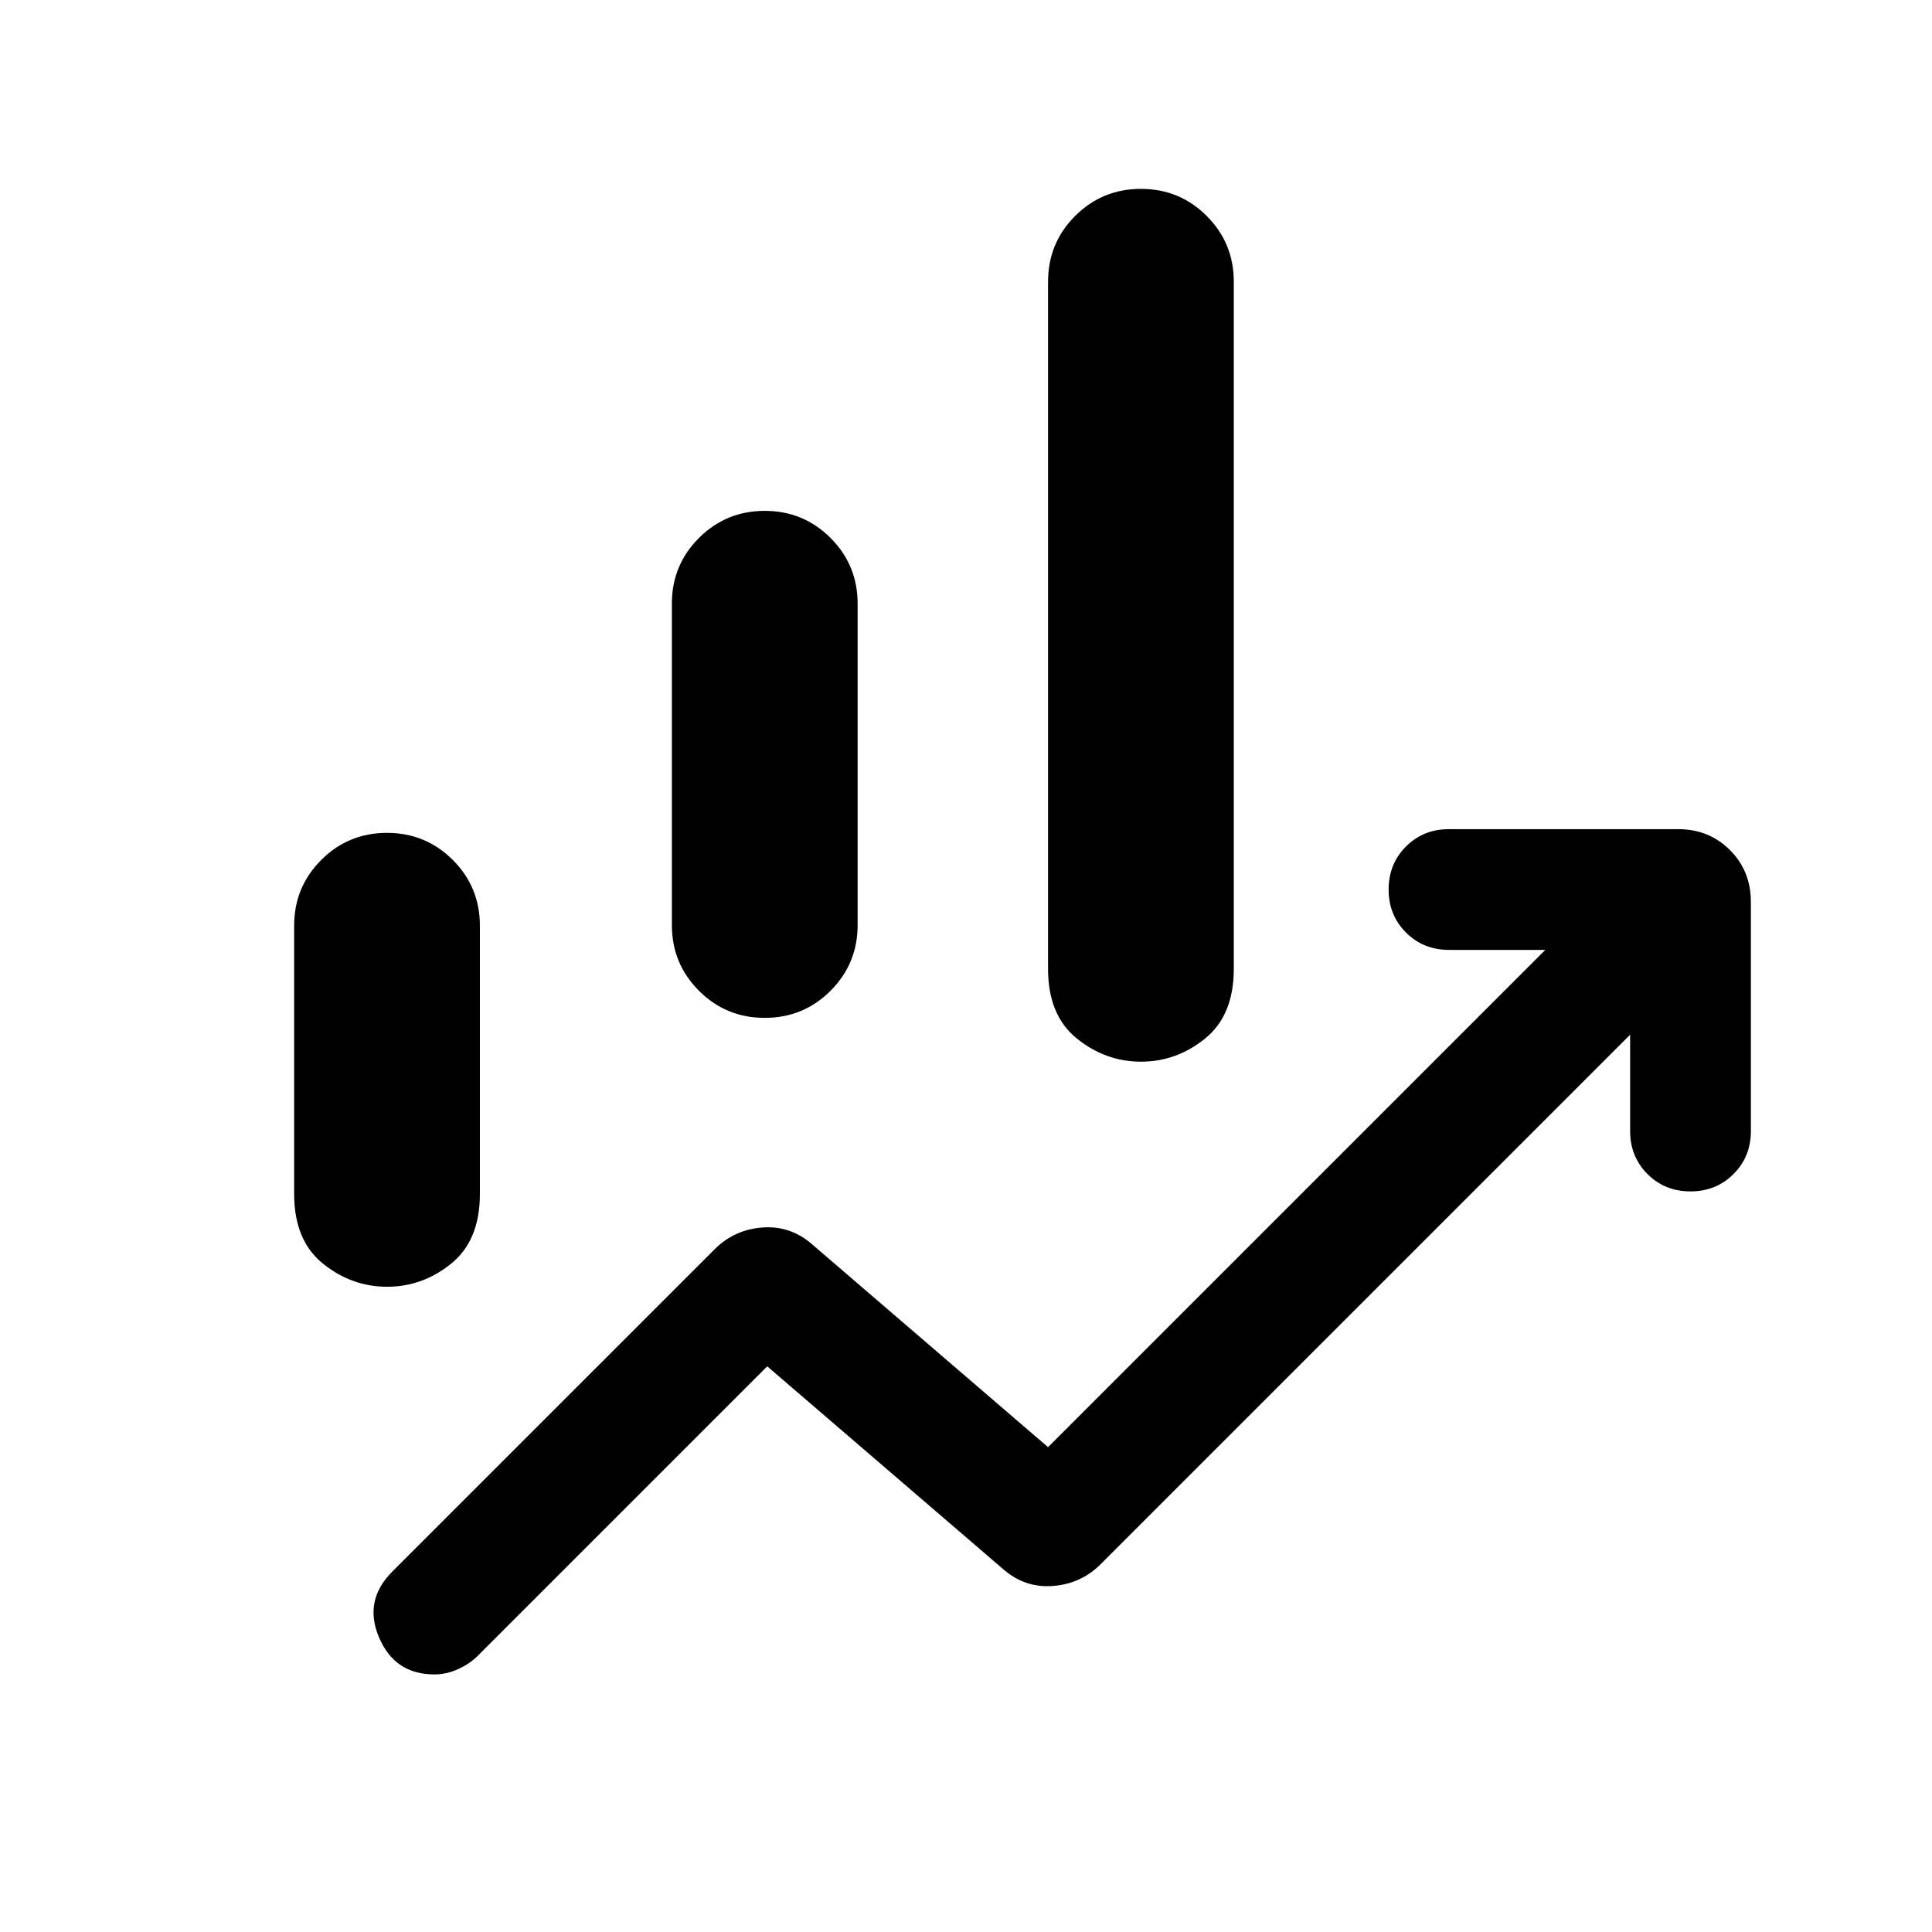 <svg xmlns="http://www.w3.org/2000/svg" height="24" viewBox="0 -960 960 960" width="24"><path d="M333.85-500.34v-159.7q0-19.19 13.46-32.65 13.46-13.46 32.69-13.46 19.23 0 32.69 13.46 13.46 13.46 13.46 32.65v159.7q0 19.18-13.46 32.65-13.46 13.46-32.69 13.46-19.23 0-32.69-13.46-13.46-13.47-13.46-32.65Zm186.92 21.73V-820q0-19.23 13.46-32.69 13.46-13.46 32.69-13.46 19.23 0 32.69 13.46 13.46 13.46 13.46 32.69v341.39q0 23.07-14.21 34.61t-31.88 11.54q-17.67 0-31.94-11.54t-14.27-34.61ZM146.16-366.77V-500q0-19.23 13.46-32.69 13.46-13.46 32.69-13.46 19.23 0 32.69 13.46 13.46 13.46 13.46 32.69v133.23q0 23.08-14.21 34.61-14.22 11.54-31.89 11.54t-31.94-11.54q-14.26-11.53-14.26-34.61ZM215.86-128q-19.71 0-27.51-18.35-7.81-18.34 6.57-32.73l160.16-160.15q9.84-9.85 23.96-10.85 14.11-1 25.04 8.85l116.69 100.31L767.85-488H720q-12.75 0-21.37-8.63-8.63-8.63-8.63-21.38 0-12.76 8.63-21.37Q707.25-548 720-548h113.85q15.36 0 25.76 10.39Q870-527.21 870-511.85V-398q0 12.75-8.63 21.37-8.63 8.63-21.38 8.63-12.76 0-21.37-8.63Q810-385.25 810-398v-47.85L546.92-182.77q-9.84 9.85-23.96 10.85-14.11 1-25.04-8.85L381.23-281.08 237.08-136.92q-3.79 3.71-9.48 6.32-5.68 2.6-11.74 2.6Z"/></svg>